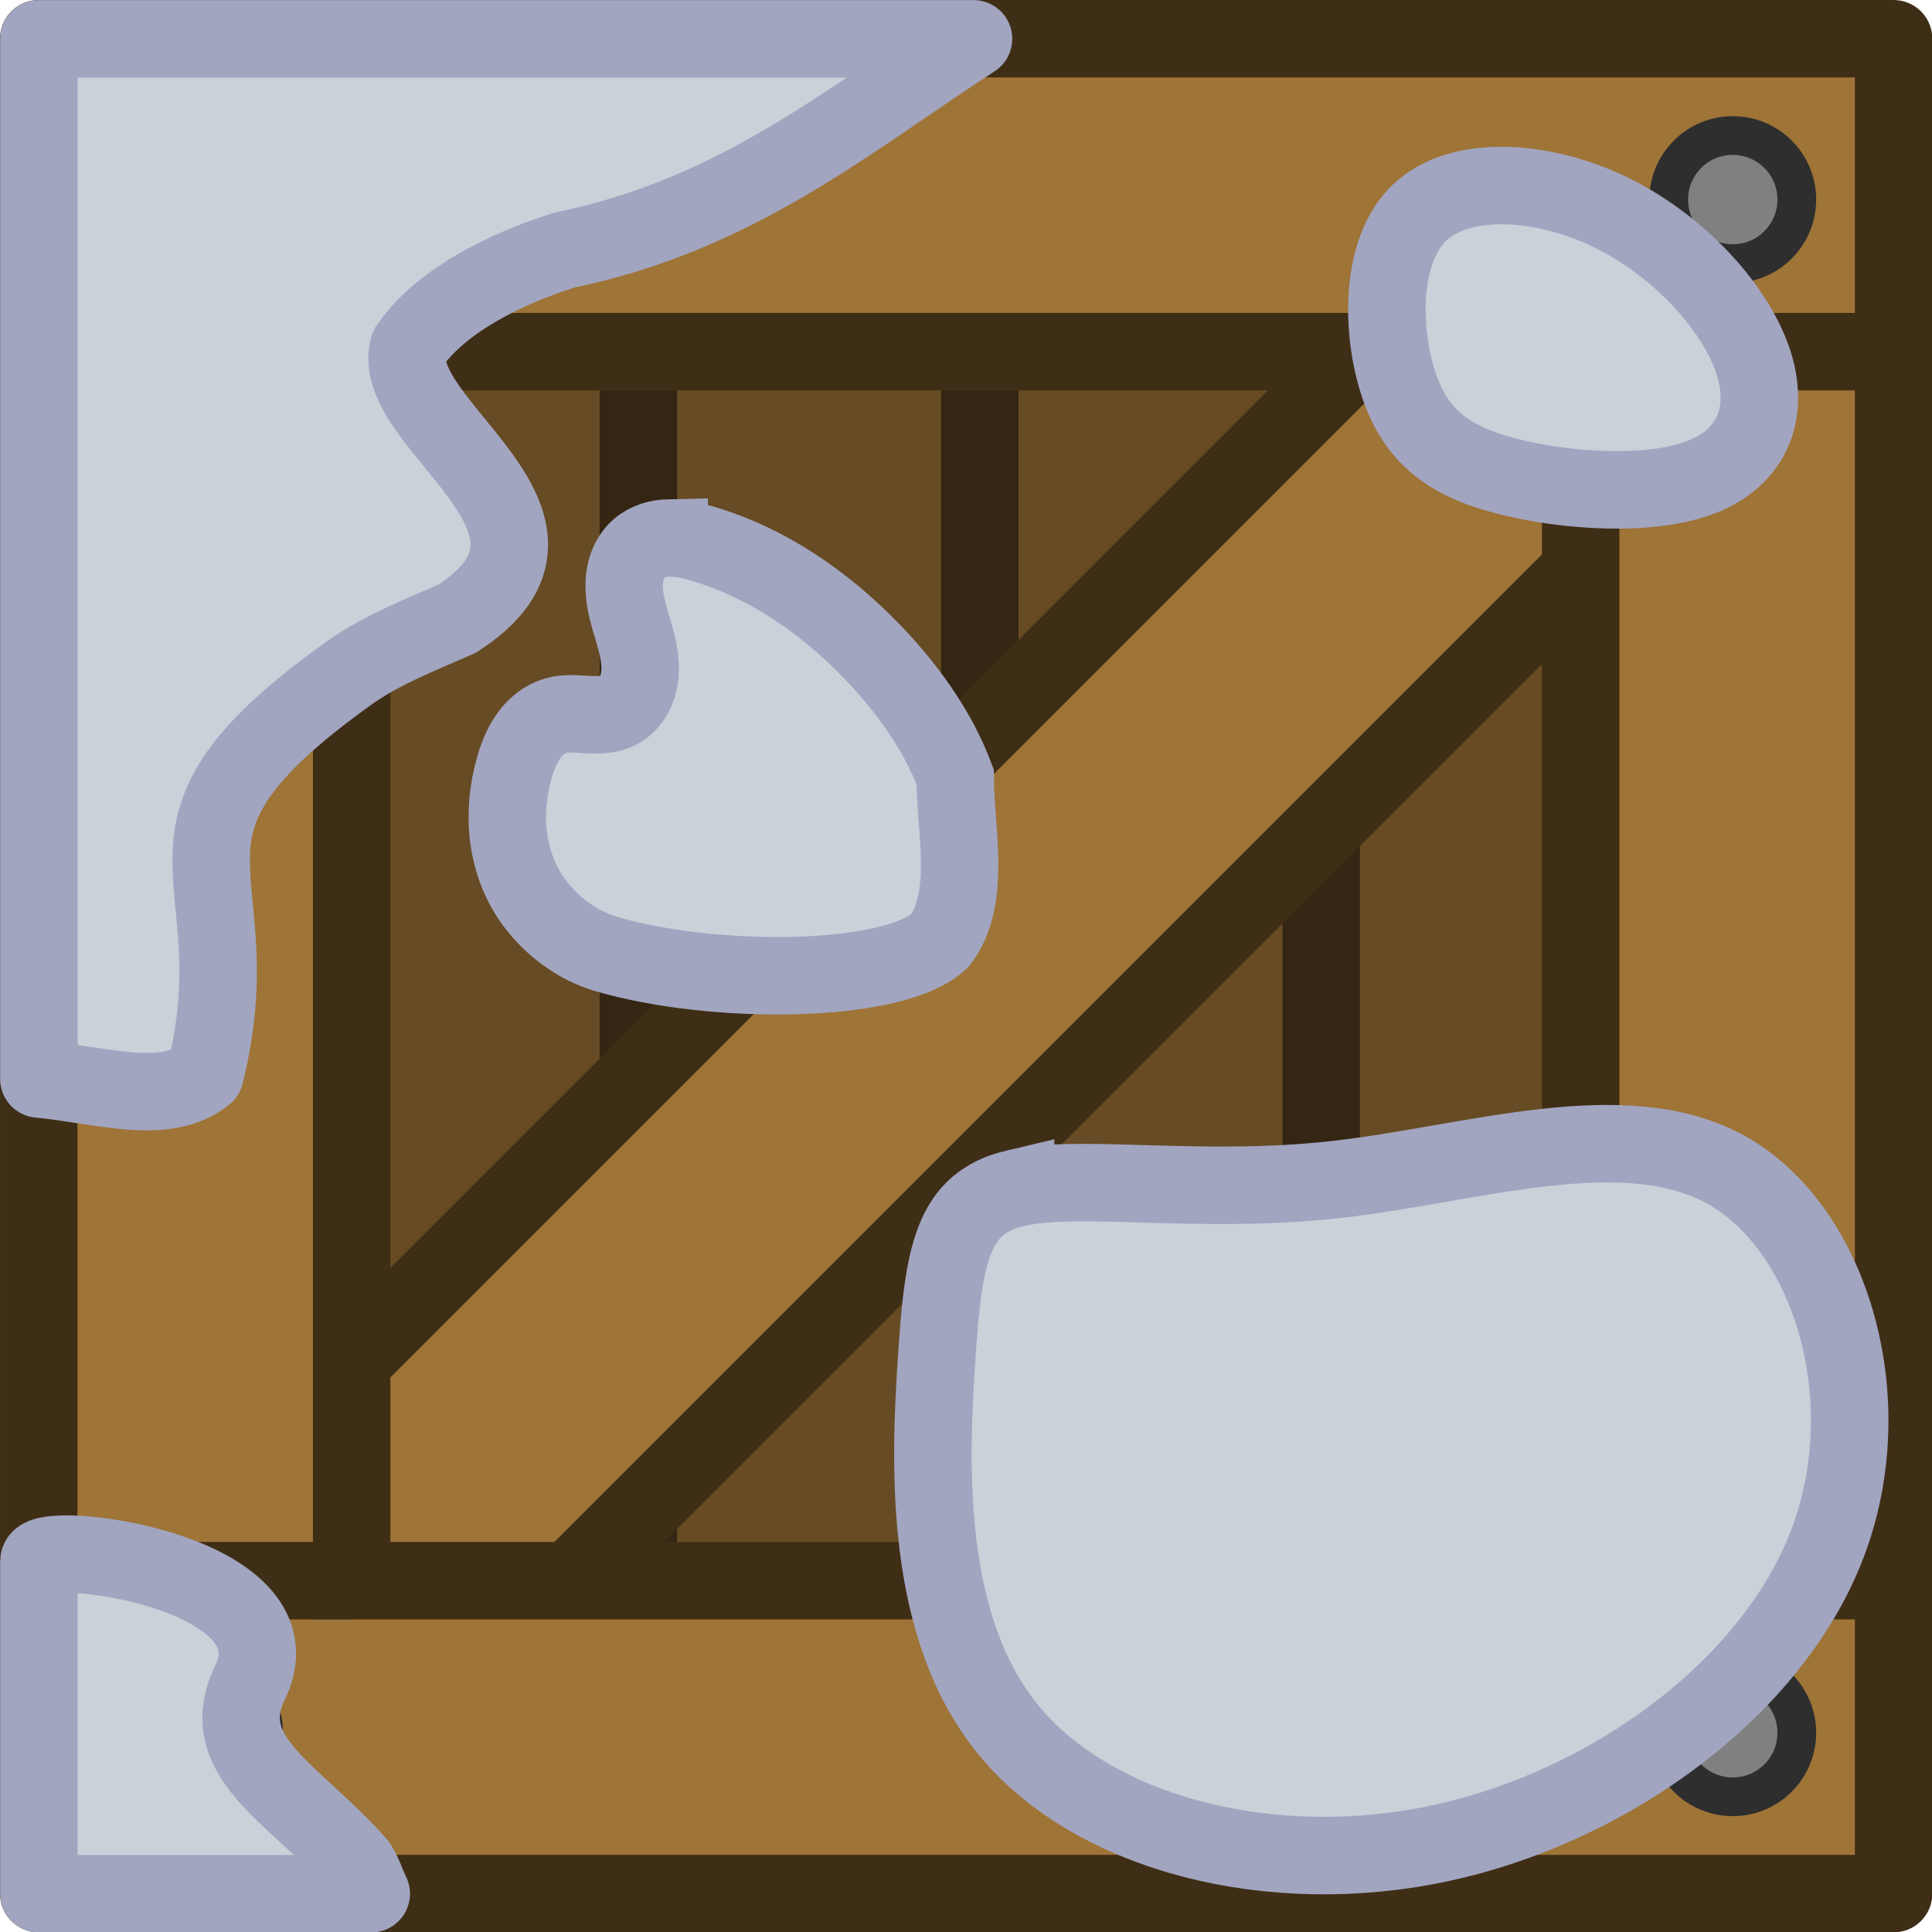 <?xml version="1.0" encoding="UTF-8" standalone="no"?>
<!-- Created with Inkscape (http://www.inkscape.org/) -->

<svg
   width="185"
   height="185"
   viewBox="0 0 48.948 48.948"
   version="1.1"
   id="svg5"
   inkscape:version="1.3 (0e150ed, 2023-07-21)"
   sodipodi:docname="regular_crate_snow_5.svg"
   inkscape:export-filename="drawing.png"
   inkscape:export-xdpi="96"
   inkscape:export-ydpi="96"
   xmlns:inkscape="http://www.inkscape.org/namespaces/inkscape"
   xmlns:sodipodi="http://sodipodi.sourceforge.net/DTD/sodipodi-0.dtd"
   xmlns="http://www.w3.org/2000/svg"
   xmlns:svg="http://www.w3.org/2000/svg">
  <sodipodi:namedview
     id="namedview7"
     pagecolor="#505050"
     bordercolor="#000000"
     borderopacity="0.25"
     inkscape:showpageshadow="2"
     inkscape:pageopacity="0"
     inkscape:pagecheckerboard="true"
     inkscape:deskcolor="#d1d1d1"
     inkscape:document-units="px"
     showgrid="false"
     inkscape:zoom="2.828427"
     inkscape:cx="94.575536"
     inkscape:cy="75.660429"
     inkscape:window-width="1440"
     inkscape:window-height="847"
     inkscape:window-x="0"
     inkscape:window-y="25"
     inkscape:window-maximized="0"
     inkscape:current-layer="g865"
     inkscape:pageshadow="0"
     showguides="false"
     units="px" />
  <defs
     id="defs2">
    <inkscape:path-effect
       effect="spiro"
       id="path-effect69"
       is_visible="true"
       lpeversion="1" />
    <inkscape:path-effect
       effect="spiro"
       id="path-effect71"
       is_visible="true"
       lpeversion="1" />
    <inkscape:path-effect
       effect="spiro"
       id="path-effect77"
       is_visible="true"
       lpeversion="1" />
    <inkscape:path-effect
       effect="bspline"
       id="path-effect31-1-7-7-6"
       is_visible="true"
       lpeversion="1.3"
       weight="33.333"
       steps="2"
       helper_size="0"
       apply_no_weight="true"
       apply_with_weight="true"
       only_selected="false"
       uniform="false" />
    <inkscape:path-effect
       effect="bspline"
       id="path-effect33-0-4-3"
       is_visible="true"
       lpeversion="1.3"
       weight="33.333"
       steps="2"
       helper_size="0"
       apply_no_weight="true"
       apply_with_weight="true"
       only_selected="false"
       uniform="false" />
  </defs>
  <g
     inkscape:label="Layer 1"
     inkscape:groupmode="layer"
     id="layer1">
    <g
       id="g865"
       transform="matrix(1.962,0,0,1.962,4.1209673e-4,4.1209673e-4)">
      <g
         id="g66566">
        <rect
           style="fill:#674b24;fill-opacity:1;stroke:none;stroke-width:0.798;stroke-linecap:butt;stroke-linejoin:miter;stroke-miterlimit:4;stroke-dasharray:none;stroke-opacity:1"
           id="rect66532"
           width="16.9"
           height="16.9"
           x="4"
           y="4" />
        <path
           style="fill:none;stroke:#342612;stroke-width:1;stroke-linecap:butt;stroke-linejoin:miter;stroke-miterlimit:4;stroke-dasharray:none;stroke-opacity:1"
           d="m 8.243,4.041 v 16.87"
           id="path66534" />
        <path
           style="fill:none;stroke:#342612;stroke-width:1;stroke-linecap:butt;stroke-linejoin:miter;stroke-miterlimit:4;stroke-dasharray:none;stroke-opacity:1"
           d="m 17.061,4.041 v 16.87"
           id="path66536" />
        <path
           style="fill:none;stroke:#342612;stroke-width:1;stroke-linecap:butt;stroke-linejoin:miter;stroke-miterlimit:4;stroke-dasharray:none;stroke-opacity:1"
           d="m 12.652,4.041 v 16.87"
           id="path66538" />
        <rect
           style="fill:#9e7437;fill-opacity:1;stroke:#3f2e16;stroke-width:1;stroke-linecap:butt;stroke-linejoin:bevel;stroke-miterlimit:4;stroke-dasharray:none;stroke-opacity:1"
           id="rect66540"
           width="29.332"
           height="4"
           x="-14.931"
           y="15.644"
           transform="matrix(-0.707,0.707,0.707,0.707,0,0)" />
        <path
           id="path66542"
           style="fill:#9e7437;stroke-width:0;stroke-linecap:round"
           d="M 0.5,0.5 V 24.452 H 24.452 V 0.5 Z M 4.541,4.541 H 20.411 V 20.411 H 4.541 Z" />
        <rect
           style="fill:none;fill-opacity:1;stroke:none;stroke-width:1;stroke-linecap:butt;stroke-linejoin:bevel;stroke-miterlimit:4;stroke-dasharray:none;stroke-opacity:1"
           id="rect66544"
           width="16.9"
           height="16.9"
           x="4"
           y="4" />
        <circle
           style="fill:#808080;fill-opacity:1;stroke:#2e2e2e;stroke-width:0.5;stroke-linecap:round;stroke-linejoin:round;stroke-opacity:1"
           id="circle66546"
           cx="2.577"
           cy="2.577"
           r="0.827" />
        <circle
           style="fill:#808080;fill-opacity:1;stroke:#2e2e2e;stroke-width:0.5;stroke-linecap:round;stroke-linejoin:round;stroke-opacity:1"
           id="circle66548"
           cx="22.375"
           cy="2.577"
           r="0.827" />
        <circle
           style="fill:#808080;fill-opacity:1;stroke:#2e2e2e;stroke-width:0.5;stroke-linecap:round;stroke-linejoin:round;stroke-opacity:1"
           id="circle66550"
           cx="2.577"
           cy="22.375"
           r="0.827" />
        <circle
           style="fill:#808080;fill-opacity:1;stroke:#2e2e2e;stroke-width:0.5;stroke-linecap:round;stroke-linejoin:round;stroke-opacity:1"
           id="circle66552"
           cx="22.375"
           cy="22.375"
           r="0.827" />
        <rect
           style="fill:none;fill-opacity:1;stroke:#3f2e16;stroke-width:1;stroke-linecap:butt;stroke-linejoin:miter;stroke-miterlimit:4;stroke-dasharray:none;stroke-opacity:1"
           id="rect66554"
           width="15.87"
           height="15.87"
           x="4.541"
           y="4.541" />
        <rect
           style="fill:none;fill-opacity:1;stroke:#3f2e16;stroke-width:1;stroke-linecap:round;stroke-linejoin:round;stroke-miterlimit:4;stroke-dasharray:none;stroke-opacity:1"
           id="rect66556"
           width="23.952"
           height="23.952"
           x="0.5"
           y="0.5" />
        <path
           style="fill:none;stroke:#3f2e16;stroke-width:1;stroke-linecap:butt;stroke-linejoin:miter;stroke-miterlimit:4;stroke-dasharray:none;stroke-opacity:1"
           d="m 20.411,4.541 h 4"
           id="path66558" />
        <path
           style="fill:none;stroke:#3f2e16;stroke-width:1;stroke-linecap:butt;stroke-linejoin:miter;stroke-miterlimit:4;stroke-dasharray:none;stroke-opacity:1"
           d="m 20.411,20.411 h 4"
           id="path66560" />
        <path
           style="fill:none;stroke:#3f2e16;stroke-width:1;stroke-linecap:butt;stroke-linejoin:miter;stroke-miterlimit:4;stroke-dasharray:none;stroke-opacity:1"
           d="M 0.541,20.411 H 4.541"
           id="path66562" />
        <path
           style="fill:none;stroke:#3f2e16;stroke-width:1;stroke-linecap:butt;stroke-linejoin:miter;stroke-miterlimit:4;stroke-dasharray:none;stroke-opacity:1"
           d="M 0.541,4.541 H 4.541"
           id="path66564" />
      </g>
      <path
         id="rect62437-8"
         style="fill:#c9d1d9;fill-opacity:1;stroke:#a2a5c0;stroke-width:1;stroke-linecap:round;stroke-linejoin:round;stroke-miterlimit:4;stroke-dasharray:none;stroke-opacity:1"
         d="M 0.502,0.501 V 13.933 C 1.287,14.006 2.137,14.291 2.647,13.874 3.321,11.18 1.561,10.793 4.525,8.678 4.946,8.383 5.433,8.197 5.903,7.989 7.826,6.751 4.993,5.477 5.276,4.483 5.814,3.698 7.02,3.318 7.28,3.231 9.503,2.773 10.905,1.586 12.571,0.501 Z m 0,19.66 v 4.292 H 4.794 C 4.734,24.33 4.694,24.194 4.619,24.079 3.811,23.152 2.739,22.686 3.242,21.7 3.884,20.272 0.502,19.859 0.502,20.161 Z"
         sodipodi:nodetypes="ccccccccccccccc" />
      <path
         style="fill:#c9d1d9;fill-opacity:1;stroke:#a2a5c0;stroke-width:1.962;stroke-miterlimit:4;stroke-dasharray:none;stroke-opacity:1"
         d="m 630.917,159.105 c -1.737,-0.824 -3.787,-0.924 -4.791,0.049 -1.003,0.973 -0.959,3.02 -0.513,4.35 0.446,1.33 1.292,1.945 2.776,2.321 1.484,0.376 3.605,0.514 4.896,0.008 1.291,-0.506 1.752,-1.656 1.271,-3.006 -0.481,-1.349 -1.903,-2.898 -3.64,-3.722 z"
         id="path30-7-4-5"
         inkscape:path-effect="#path-effect31-1-7-7-6"
         inkscape:original-d="m 631.2307,158.38093 c -2.05081,-0.0999 -4.1016,-0.19986 -6.1524,-0.29978 0.0445,2.04642 0.089,4.09276 0.13352,6.13914 0.8467,0.61429 1.6934,1.22856 2.54008,1.84283 2.12113,0.13799 4.24216,0.276 6.36324,0.41399 0.4611,-1.15025 0.92221,-2.30044 1.3833,-3.45067 -1.42261,-1.54853 -2.84515,-3.09701 -4.26774,-4.64551 z"
         transform="matrix(0.51,0,0,0.51,-301,-78.417)" />
      <path
         style="fill:#c9d1d9;fill-opacity:1;stroke:#a2a5c0;stroke-width:1.962;stroke-dasharray:none;stroke-opacity:1"
         d="m 615.91,183.843 c -1.62,0.381 -1.829,1.691 -2.004,4.382 -0.175,2.69 -0.314,6.761 1.851,9.369 2.166,2.608 6.637,3.755 10.922,2.831 4.285,-0.924 8.384,-3.918 9.781,-7.568 1.397,-3.649 0.093,-7.954 -2.502,-9.446 -2.596,-1.493 -6.483,-0.173 -9.941,0.213 -3.458,0.386 -6.488,-0.161 -8.107,0.22 z"
         id="path32-1-5"
         inkscape:path-effect="#path-effect33-0-4-3"
         inkscape:original-d="m 614.49979,182.91396 c -0.20959,1.31005 -0.41918,2.62008 -0.62878,3.93016 -0.13973,4.0706 -0.27945,8.14095 -0.41918,12.21155 4.4714,1.14631 8.94264,2.29259 13.41395,3.43888 4.09879,-2.99447 8.19741,-5.98881 12.29613,-8.98321 -1.30416,-4.30454 -2.60826,-8.60884 -3.91242,-12.91337 -3.88714,1.31929 -7.77418,2.63854 -11.66128,3.9578 -3.02946,-0.54726 -6.05893,-1.09454 -9.08842,-1.64181 z"
         sodipodi:nodetypes="cccccccc"
         transform="matrix(0.51,0,0,0.51,-301,-78.417)" />
      <path
         id="path78-73-6"
         style="fill:#c9d1d9;fill-opacity:1;fill-rule:evenodd;stroke:#a2a5c0;stroke-width:1;stroke-dasharray:none;stroke-opacity:1"
         d="m 8.641,6.946 c -0.141,0.003 -0.285,0.044 -0.39,0.137 -0.071,0.062 -0.122,0.146 -0.153,0.235 -0.031,0.089 -0.041,0.185 -0.038,0.28 0.006,0.189 0.065,0.372 0.119,0.553 0.053,0.182 0.101,0.37 0.084,0.558 -0.009,0.094 -0.034,0.187 -0.081,0.269 C 8.135,9.06 8.067,9.131 7.983,9.174 7.861,9.235 7.719,9.235 7.583,9.227 7.447,9.219 7.308,9.204 7.178,9.241 7.033,9.282 6.911,9.383 6.824,9.506 6.737,9.628 6.682,9.771 6.641,9.915 6.557,10.21 6.528,10.522 6.569,10.826 c 0.041,0.304 0.155,0.599 0.34,0.843 0.228,0.301 0.552,0.54 0.908,0.646 1.383,0.411 3.741,0.398 4.324,-0.174 C 12.551,11.591 12.334,10.71 12.334,10.032 12.131,9.49 11.793,8.998 11.404,8.567 10.766,7.861 9.967,7.281 9.056,7.016 8.921,6.976 8.782,6.944 8.641,6.946 Z"
         sodipodi:nodetypes="ccscscscccssssaccsccc" />
    </g>
  </g>
</svg>
